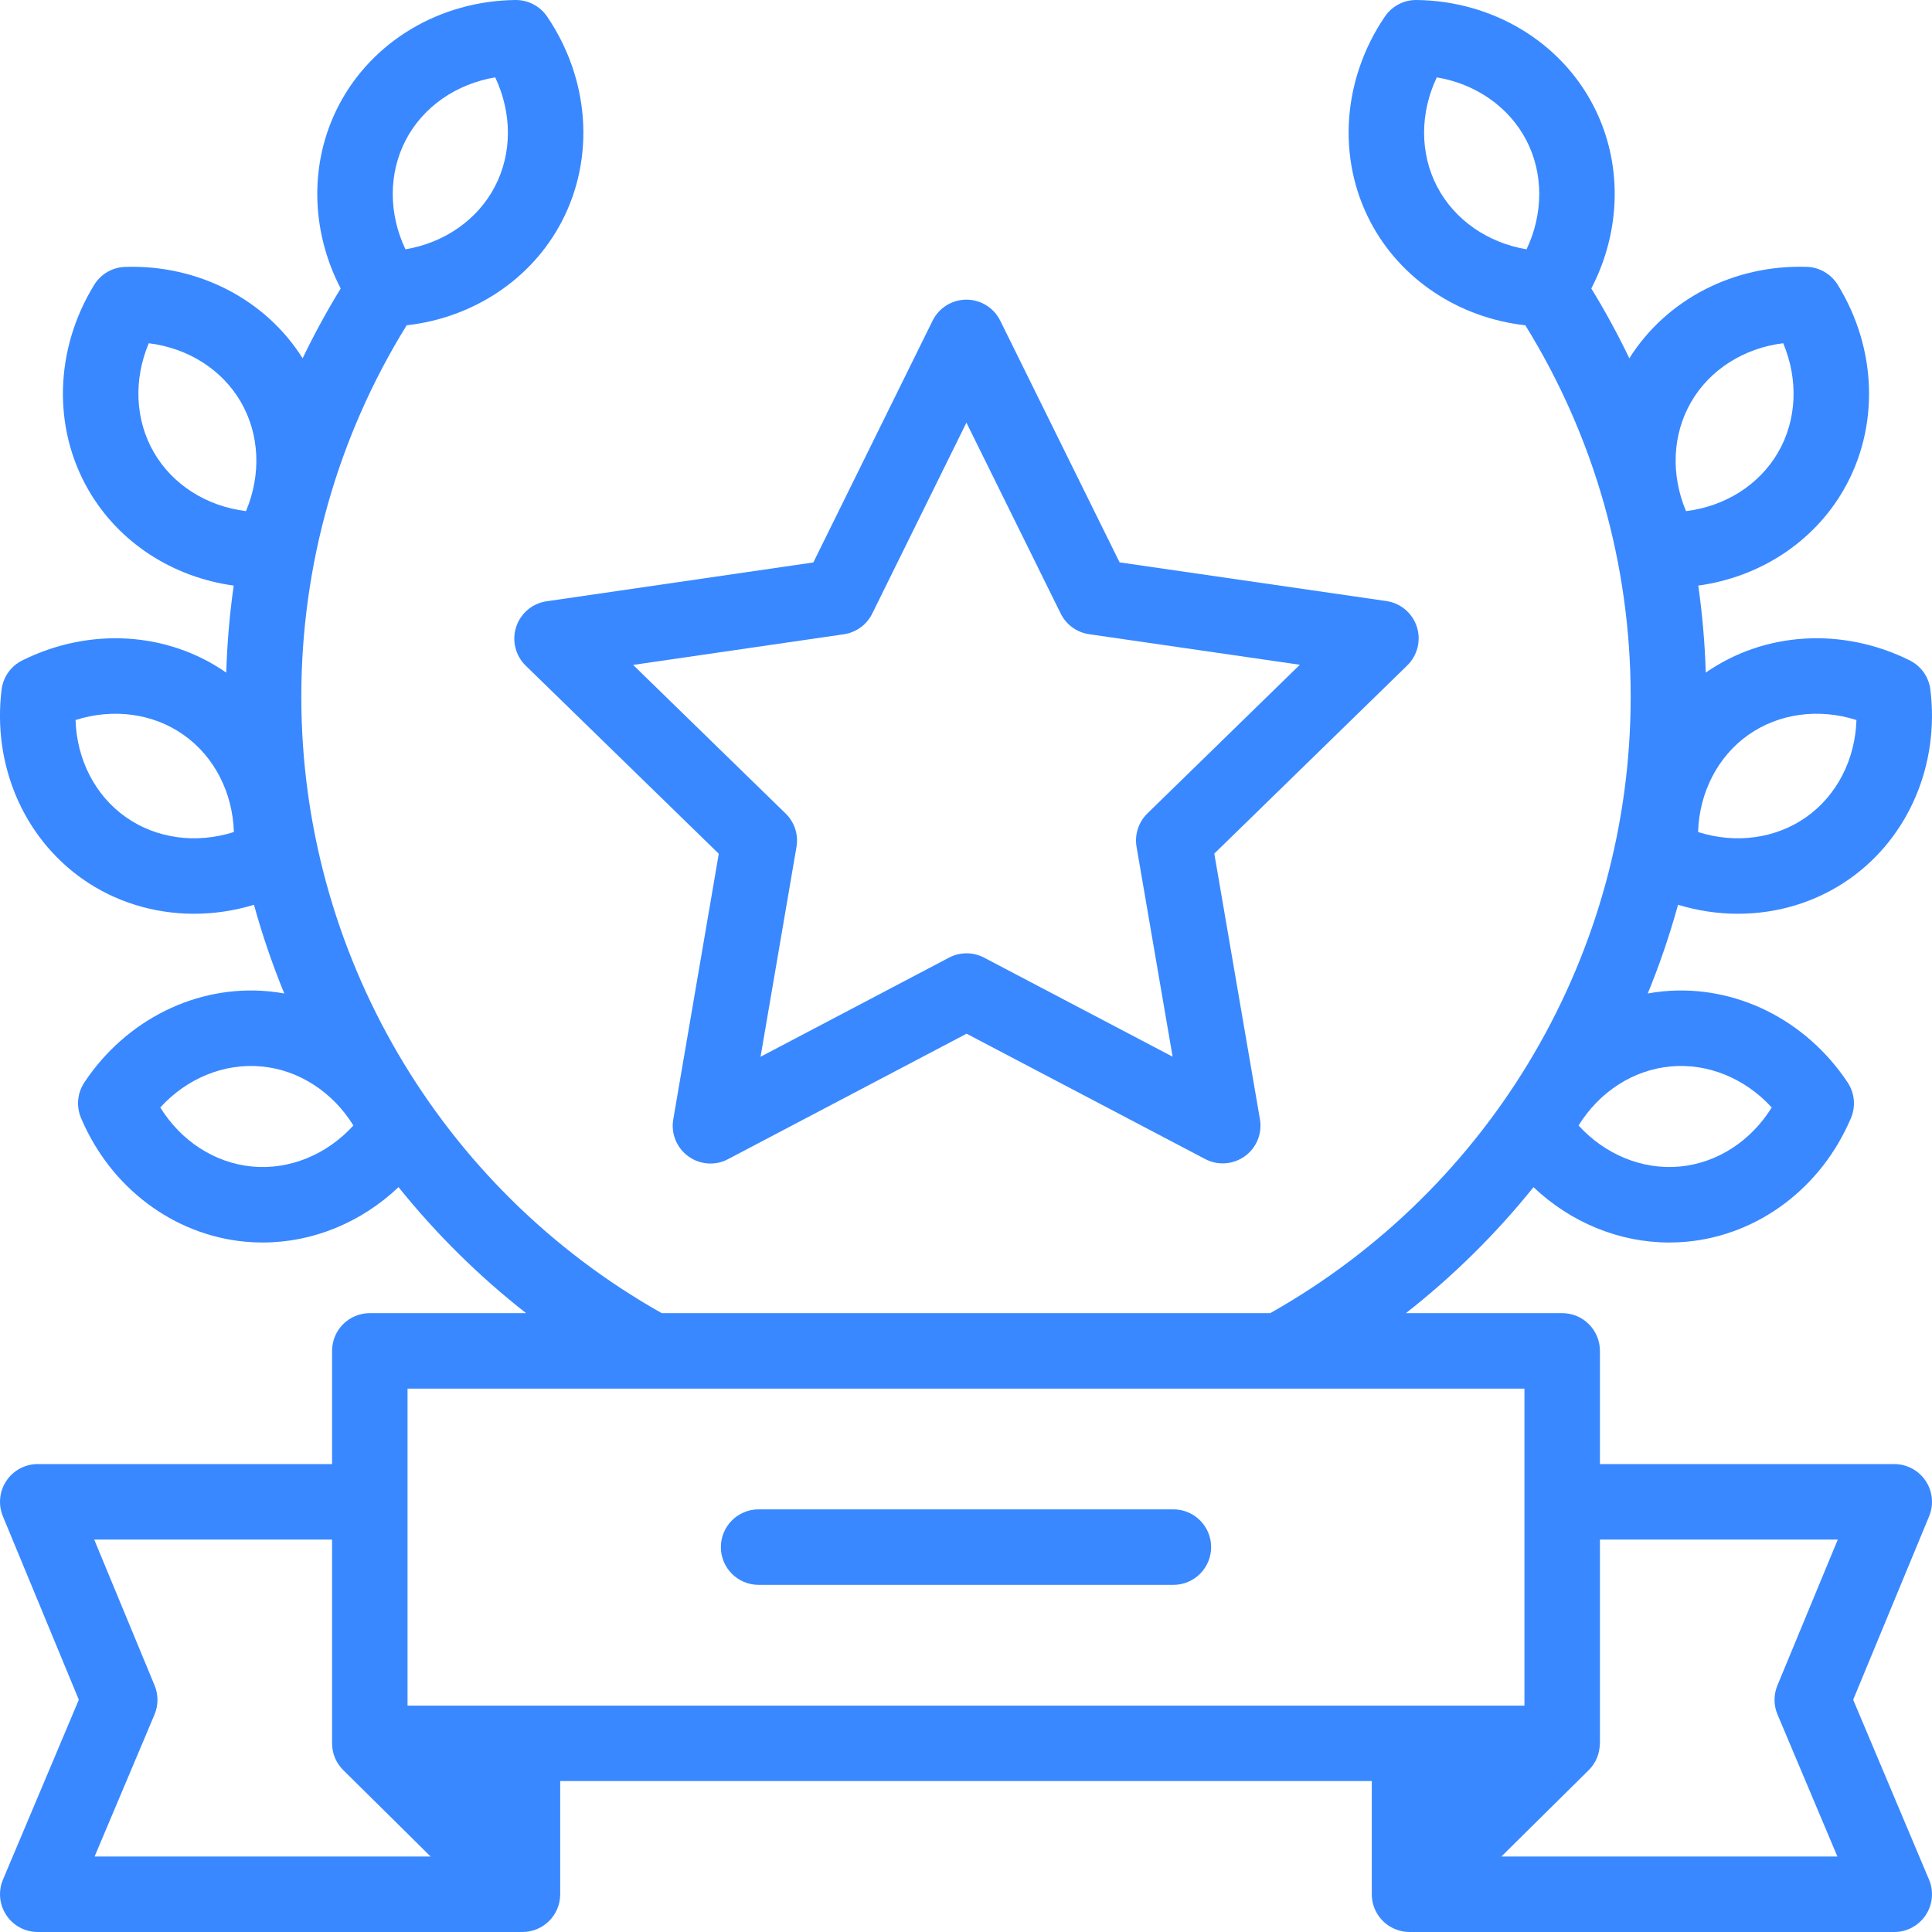<svg width="50px" height="50px" viewBox="0 0 50 50" fill="none" xmlns="http://www.w3.org/2000/svg" transform="rotate(0) scale(1, 1)">
<g clip-path="url(#clip0_155_5)">
<path d="M47.96 43.989L49.926 39.24C50.05 38.939 50.017 38.596 49.835 38.324C49.654 38.053 49.349 37.89 49.023 37.89H41.406V34.961C41.406 34.421 40.969 33.984 40.43 33.984H36.385C37.616 33.02 38.721 31.925 39.687 30.724C40.65 31.637 41.903 32.156 43.201 32.156C43.352 32.156 43.504 32.149 43.656 32.135C45.513 31.961 47.141 30.735 47.903 28.934C48.031 28.632 47.998 28.286 47.816 28.013C46.734 26.385 44.907 25.481 43.05 25.655C42.913 25.668 42.778 25.687 42.644 25.711C42.95 24.964 43.212 24.198 43.427 23.416C43.938 23.57 44.461 23.648 44.978 23.648C46.011 23.648 47.023 23.342 47.874 22.74C49.398 21.662 50.196 19.788 49.958 17.847C49.918 17.521 49.718 17.238 49.424 17.091C47.684 16.226 45.665 16.348 44.145 17.407C44.122 16.65 44.057 15.899 43.951 15.155C45.533 14.938 46.923 14.041 47.708 12.686C48.642 11.071 48.586 9.034 47.56 7.37C47.388 7.091 47.087 6.917 46.76 6.906C44.868 6.846 43.125 7.75 42.167 9.273C41.871 8.656 41.543 8.053 41.183 7.466C41.967 5.956 41.997 4.19 41.23 2.721C40.367 1.067 38.616 0.024 36.661 -1.24541e-06C36.332 -0.004 36.025 0.157 35.841 0.428C34.743 2.046 34.598 4.078 35.461 5.732C36.242 7.228 37.749 8.224 39.476 8.419C41.261 11.304 42.202 14.617 42.202 18.032C42.202 24.649 38.633 30.738 32.874 33.984H17.125C11.367 30.738 7.798 24.646 7.798 18.032C7.798 14.617 8.739 11.304 10.524 8.419C12.251 8.224 13.758 7.228 14.539 5.732C15.402 4.078 15.257 2.046 14.159 0.428C13.975 0.157 13.667 -0.003 13.338 -1.24541e-06C11.384 0.024 9.633 1.067 8.77 2.721C8.003 4.19 8.032 5.956 8.817 7.466C8.457 8.053 8.129 8.656 7.832 9.273C6.875 7.75 5.131 6.847 3.24 6.907C2.912 6.917 2.611 7.091 2.439 7.37C1.414 9.035 1.357 11.072 2.292 12.686C3.077 14.041 4.467 14.938 6.048 15.155C5.942 15.899 5.878 16.65 5.855 17.407C4.335 16.348 2.315 16.226 0.576 17.092C0.282 17.238 0.081 17.521 0.041 17.847C-0.197 19.788 0.602 21.662 2.125 22.74C2.977 23.343 3.989 23.648 5.022 23.648C5.539 23.648 6.062 23.571 6.573 23.416C6.788 24.198 7.051 24.964 7.357 25.711C7.223 25.687 7.087 25.668 6.95 25.655C5.092 25.481 3.266 26.385 2.183 28.013C2.002 28.286 1.969 28.632 2.097 28.934C2.859 30.735 4.487 31.961 6.344 32.135C6.496 32.149 6.648 32.156 6.799 32.156C8.097 32.156 9.351 31.636 10.314 30.723C11.279 31.924 12.384 33.02 13.615 33.984H9.57C9.031 33.984 8.594 34.421 8.594 34.961V37.89H0.977C0.651 37.89 0.346 38.053 0.165 38.324C-0.016 38.596 -0.05 38.939 0.074 39.24L2.04 43.989L0.077 48.644C-0.05 48.945 -0.018 49.29 0.163 49.563C0.344 49.836 0.649 50 0.977 50H13.521C14.06 50 14.498 49.563 14.498 49.023V46.094H35.502V49.023C35.502 49.417 35.739 49.773 36.103 49.924C36.224 49.975 36.352 50 36.479 50H36.48H49.023C49.351 50 49.656 49.836 49.837 49.563C50.018 49.291 50.05 48.945 49.923 48.644L47.96 43.989ZM43.231 27.6C44.201 27.509 45.164 27.909 45.852 28.661C45.316 29.528 44.443 30.099 43.474 30.19C42.504 30.28 41.541 29.881 40.853 29.128C41.389 28.261 42.262 27.69 43.231 27.6ZM43.766 10.404C44.254 9.561 45.138 9.007 46.149 8.883C46.545 9.823 46.505 10.865 46.017 11.707C45.529 12.55 44.645 13.104 43.634 13.228C43.238 12.288 43.278 11.246 43.766 10.404ZM45.244 19.021C46.039 18.459 47.073 18.325 48.045 18.634C48.013 19.653 47.541 20.583 46.747 21.145C45.952 21.707 44.918 21.842 43.946 21.533C43.978 20.514 44.45 19.583 45.244 19.021ZM37.192 4.829C36.742 3.966 36.747 2.923 37.184 2.002C38.189 2.17 39.048 2.762 39.499 3.625C39.949 4.488 39.944 5.531 39.507 6.452C38.502 6.284 37.643 5.692 37.192 4.829ZM3.982 11.707C3.495 10.865 3.454 9.823 3.85 8.883C4.862 9.008 5.746 9.561 6.234 10.404C6.722 11.246 6.762 12.288 6.366 13.228C5.354 13.104 4.47 12.55 3.982 11.707ZM6.526 30.19C5.557 30.099 4.684 29.528 4.148 28.661C4.835 27.908 5.799 27.509 6.768 27.6C7.737 27.69 8.61 28.261 9.146 29.128C8.459 29.881 7.495 30.281 6.526 30.19ZM10.501 3.625C10.951 2.762 11.81 2.17 12.816 2.002C13.252 2.923 13.258 3.966 12.807 4.829C12.357 5.692 11.498 6.284 10.493 6.452C10.056 5.531 10.051 4.488 10.501 3.625ZM3.253 21.145C2.458 20.583 1.987 19.653 1.955 18.634C2.926 18.325 3.961 18.459 4.755 19.021C5.55 19.583 6.021 20.514 6.053 21.533C5.082 21.842 4.048 21.707 3.253 21.145ZM2.448 48.047L3.999 44.372C4.1 44.132 4.101 43.86 4.001 43.619L2.438 39.844H8.594V45.117C8.594 45.389 8.705 45.634 8.884 45.811H8.884L11.145 48.047H2.448V48.047ZM10.547 44.141V35.937H39.453V44.141H10.547ZM46.002 44.372L47.552 48.047H38.855L41.116 45.811C41.305 45.625 41.403 45.374 41.404 45.119L41.406 45.117V39.844H47.562L45.999 43.619C45.899 43.86 45.9 44.131 46.002 44.372Z" fill="#3988ff"/>
<path d="M13.358 16.226C13.243 16.579 13.339 16.967 13.605 17.227L18.602 22.095L17.424 28.97C17.361 29.337 17.512 29.707 17.813 29.925C17.983 30.049 18.184 30.112 18.387 30.112C18.542 30.112 18.698 30.075 18.841 29.999L25.015 26.752L31.19 29.996C31.519 30.169 31.918 30.14 32.219 29.921C32.52 29.703 32.67 29.332 32.607 28.966L31.426 22.091L36.42 17.221C36.686 16.961 36.782 16.573 36.667 16.219C36.552 15.866 36.246 15.608 35.878 15.555L28.975 14.554L25.886 8.299C25.721 7.966 25.382 7.755 25.01 7.755H25.01C24.639 7.755 24.299 7.966 24.135 8.3L21.049 14.556L14.146 15.561C13.778 15.614 13.473 15.872 13.358 16.226ZM21.838 16.415C22.156 16.368 22.431 16.169 22.573 15.88L25.011 10.938L27.451 15.879C27.593 16.167 27.868 16.367 28.186 16.413L33.64 17.204L29.695 21.051C29.465 21.276 29.36 21.599 29.414 21.916L30.347 27.347L25.469 24.784C25.184 24.634 24.844 24.634 24.56 24.784L19.683 27.349L20.613 21.918C20.668 21.601 20.562 21.278 20.332 21.054L16.385 17.208L21.838 16.415Z" fill="#3988ff"/>
<path d="M30.367 39.062H19.633C19.093 39.062 18.656 39.5 18.656 40.039C18.656 40.578 19.093 41.016 19.633 41.016H30.367C30.906 41.016 31.344 40.578 31.344 40.039C31.344 39.5 30.906 39.062 30.367 39.062Z" fill="#3988ff"/>
</g>
<defs>
<clipPath id="clip0_155_5">
<rect width="50" height="50" fill="#ffffff"/>
</clipPath>
</defs>
</svg>